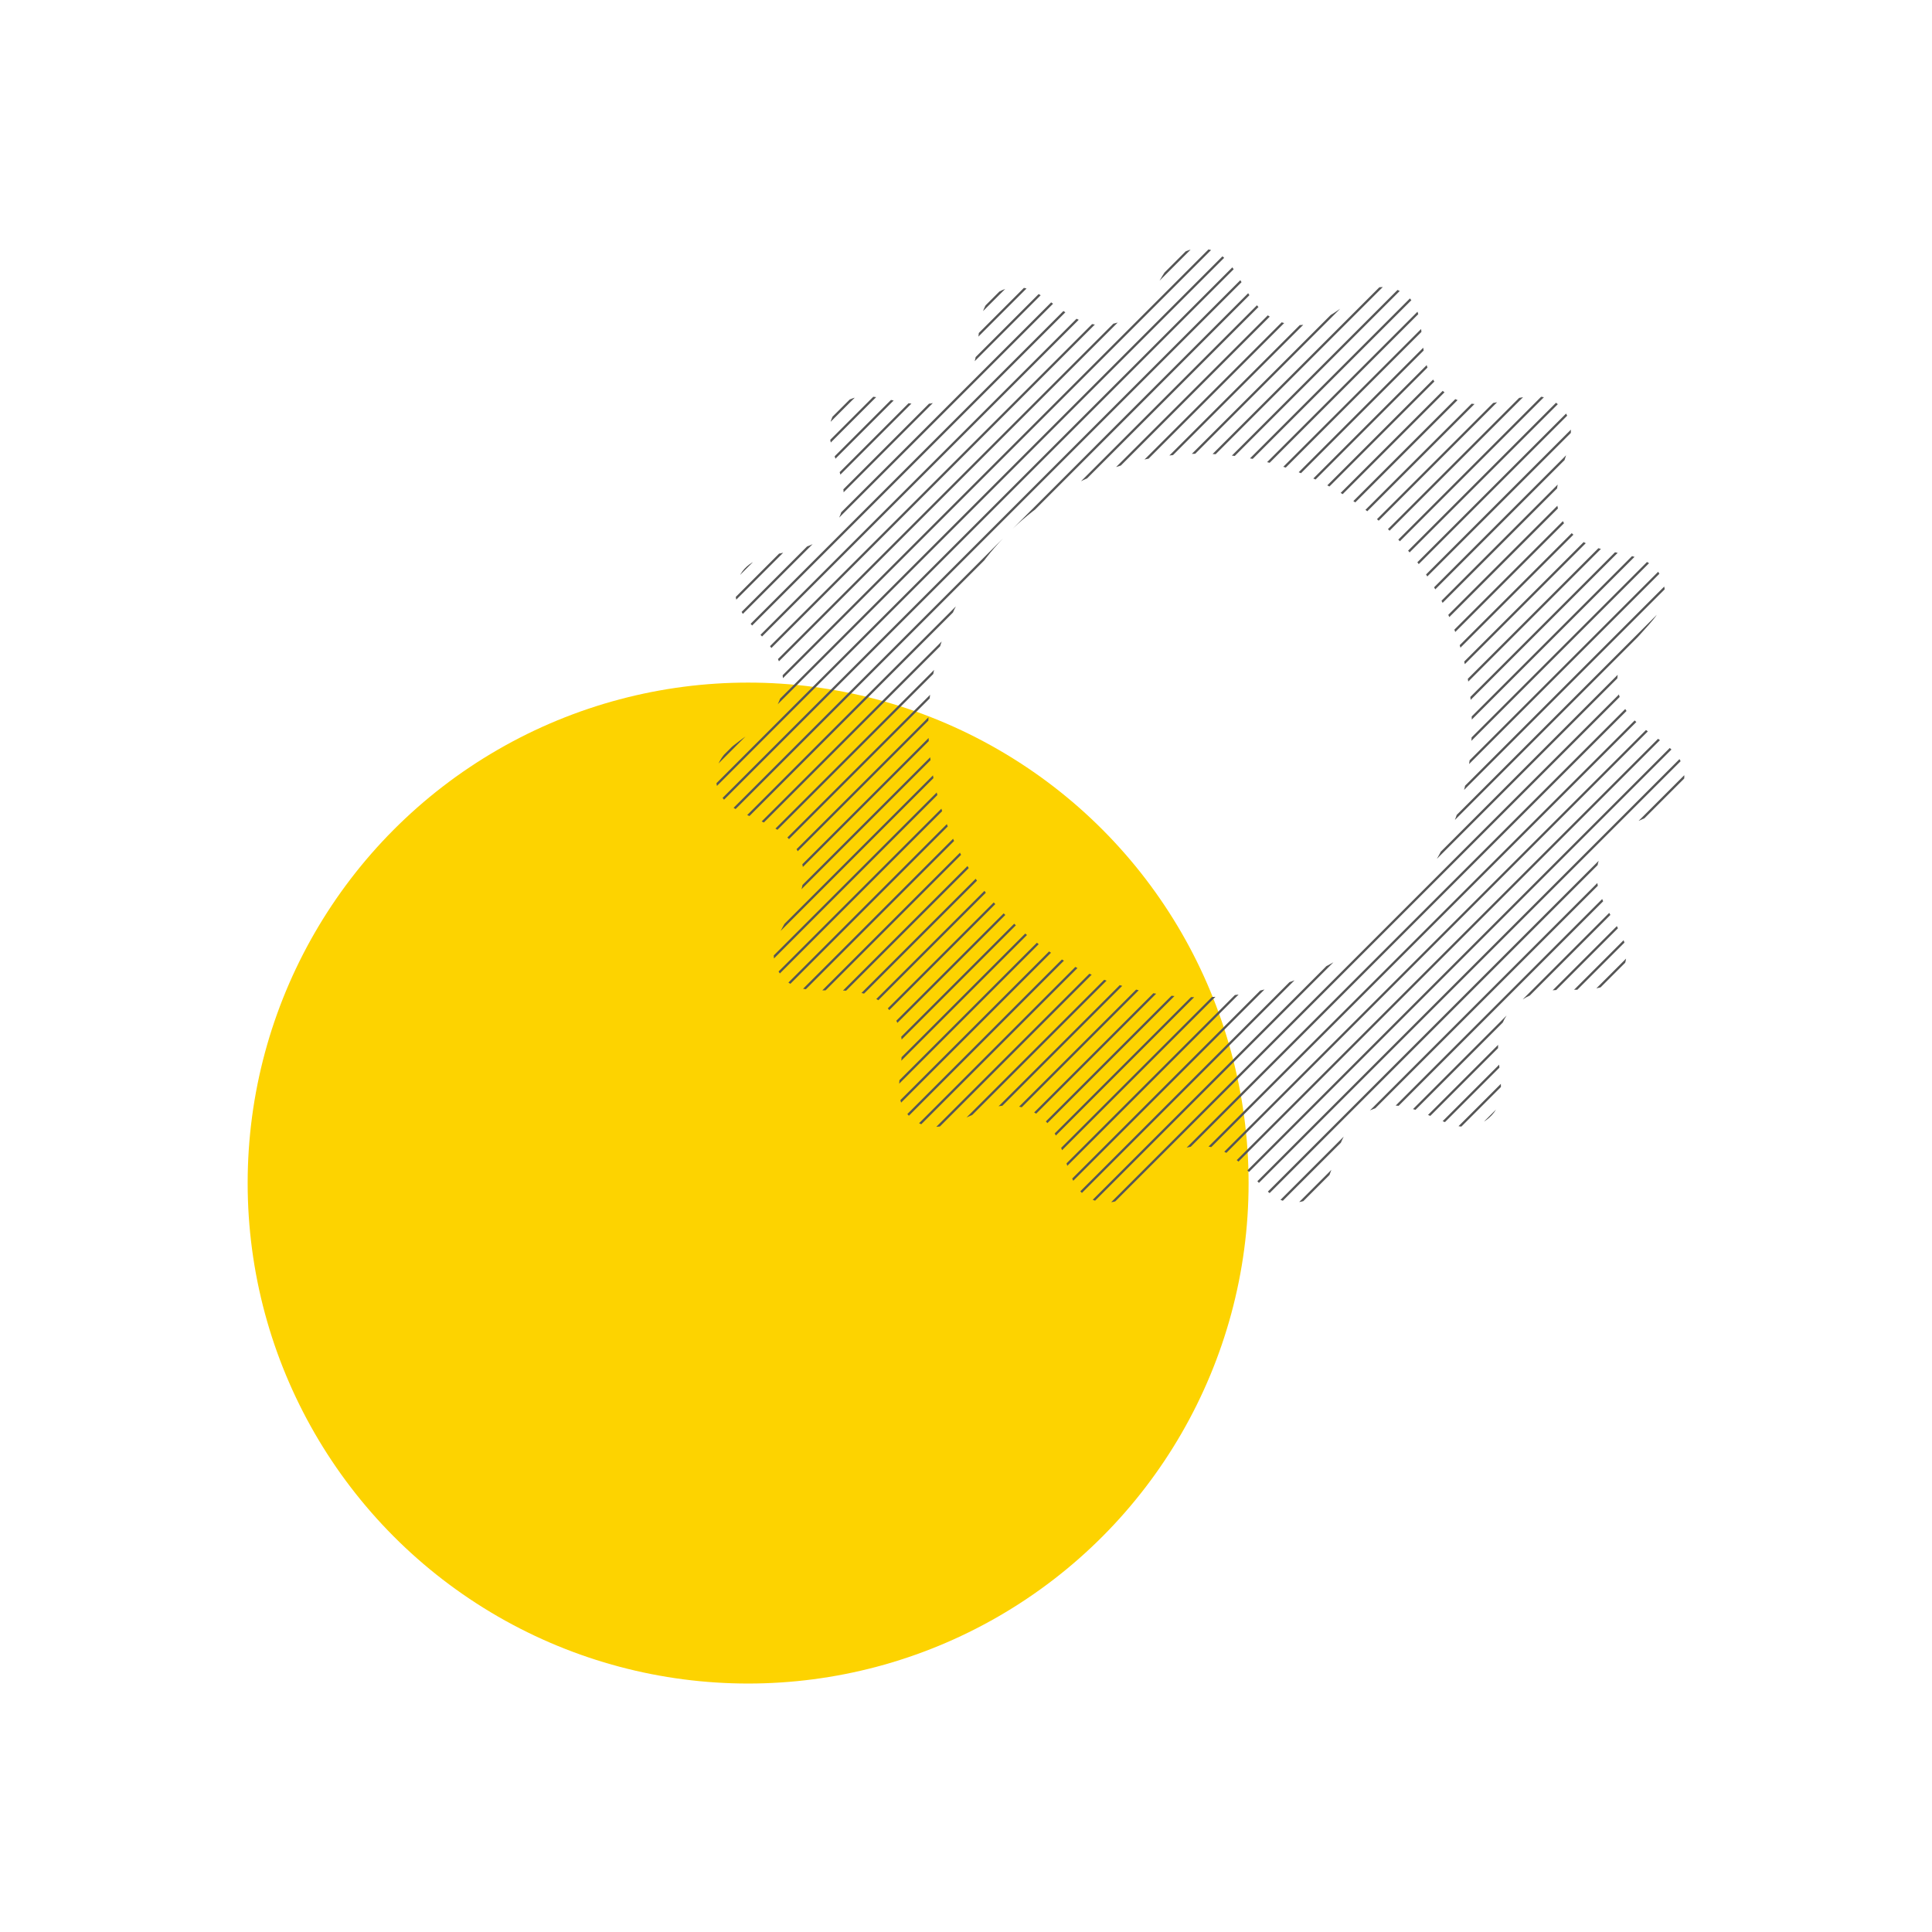 <svg xmlns="http://www.w3.org/2000/svg" xmlns:xlink="http://www.w3.org/1999/xlink" viewBox="0 0 480 480"><defs><style>.cls-1,.cls-6{fill:none;}.cls-2{isolation:isolate;}.cls-3,.cls-4{fill:#fdd300;}.cls-4{mix-blend-mode:multiply;}.cls-5{clip-path:url(#clip-path);}.cls-6{stroke:#565656;stroke-miterlimit:10;stroke-width:0.57px;}</style><clipPath id="clip-path"><path class="cls-1" d="M401.88,170.66c-1.31-12.37,14.63-16,11.28-26.2s-18.41-3.88-24.68-14.63,6.81-20.48-.46-28.48-18.41,3.87-28.56-3.43-2.2-21.46-12.12-25.83-15.21,11-27.5,8.37S309,61.73,298.16,61.73s-9.38,16.13-21.68,18.72S258.87,67.73,249,72.08s-1.93,18.5-12.12,25.83-21.32-4.52-28.56,3.43,5.84,17.68-.46,28.48-21.33,4.44-24.68,14.63,12.59,13.82,11.28,26.2S176.78,183.28,177.91,194s17.19,7.57,21.07,19.39-11,18.63-5.53,28,18.82,0,27.21,9.23S218.3,272,227.09,278.3s17.19-7.58,28.65-2.52,6.66,20.54,17.28,22.77,12.57-13.84,25.14-13.84,14.55,16.07,25.14,13.84,5.78-17.7,17.28-22.77,19.91,8.82,28.65,2.52-2-18.49,6.43-27.76,21.8,0,27.21-9.23-9.42-16.1-5.53-28,19.93-8.73,21.07-19.39S403.2,183,401.88,170.66ZM298.16,247.77a67.52,67.52,0,1,1,67.52-67.52A67.52,67.52,0,0,1,298.16,247.77Z"/></clipPath></defs><title>ELS_Webshop_Illustrations_480px RGB</title><g class="cls-2"><g id="Illustrations"><circle class="cls-3" cx="185.87" cy="293.93" r="124.34"/><circle class="cls-4" cx="185.87" cy="293.93" r="68.38"/><g class="cls-5"><line class="cls-6" x1="453.59" y1="85.27" x2="202.04" y2="336.82"/><line class="cls-6" x1="456.18" y1="87.86" x2="204.63" y2="339.41"/><line class="cls-6" x1="458.77" y1="90.45" x2="207.22" y2="342.01"/><line class="cls-6" x1="461.37" y1="93.05" x2="209.81" y2="344.6"/><line class="cls-6" x1="463.96" y1="95.64" x2="212.41" y2="347.19"/><line class="cls-6" x1="466.55" y1="98.23" x2="215" y2="349.78"/><line class="cls-6" x1="469.14" y1="100.82" x2="217.59" y2="352.38"/><line class="cls-6" x1="471.74" y1="103.42" x2="220.18" y2="354.97"/><line class="cls-6" x1="474.33" y1="106.01" x2="222.78" y2="357.56"/><line class="cls-6" x1="476.92" y1="108.6" x2="225.37" y2="360.15"/><line class="cls-6" x1="479.52" y1="111.19" x2="227.96" y2="362.75"/><line class="cls-6" x1="482.11" y1="113.79" x2="230.55" y2="365.34"/><line class="cls-6" x1="484.7" y1="116.38" x2="233.15" y2="367.93"/><line class="cls-6" x1="487.29" y1="118.97" x2="235.74" y2="370.52"/><line class="cls-6" x1="489.89" y1="121.56" x2="238.33" y2="373.12"/><line class="cls-6" x1="492.48" y1="124.16" x2="240.92" y2="375.71"/><line class="cls-6" x1="495.07" y1="126.75" x2="243.52" y2="378.3"/><line class="cls-6" x1="497.66" y1="129.34" x2="246.11" y2="380.9"/><line class="cls-6" x1="500.26" y1="131.93" x2="248.7" y2="383.49"/><line class="cls-6" x1="502.85" y1="134.53" x2="251.29" y2="386.08"/><line class="cls-6" x1="505.44" y1="137.12" x2="253.89" y2="388.67"/><line class="cls-6" x1="508.03" y1="139.71" x2="256.48" y2="391.27"/><line class="cls-6" x1="510.63" y1="142.3" x2="259.07" y2="393.86"/><line class="cls-6" x1="513.22" y1="144.9" x2="261.66" y2="396.45"/><line class="cls-6" x1="515.81" y1="147.49" x2="264.26" y2="399.04"/><line class="cls-6" x1="518.4" y1="150.08" x2="266.85" y2="401.64"/><line class="cls-6" x1="521" y1="152.67" x2="269.44" y2="404.23"/><line class="cls-6" x1="523.59" y1="155.27" x2="272.03" y2="406.82"/><line class="cls-6" x1="526.18" y1="157.86" x2="274.63" y2="409.41"/><line class="cls-6" x1="528.77" y1="160.45" x2="277.22" y2="412.01"/><line class="cls-6" x1="531.37" y1="163.04" x2="279.81" y2="414.6"/><line class="cls-6" x1="533.96" y1="165.64" x2="282.4" y2="417.19"/><line class="cls-6" x1="536.55" y1="168.23" x2="285" y2="419.78"/><line class="cls-6" x1="539.14" y1="170.82" x2="287.59" y2="422.38"/><line class="cls-6" x1="541.74" y1="173.41" x2="290.18" y2="424.97"/><line class="cls-6" x1="544.33" y1="176.01" x2="292.78" y2="427.56"/><line class="cls-6" x1="546.92" y1="178.6" x2="295.37" y2="430.15"/><line class="cls-6" x1="549.51" y1="181.19" x2="297.96" y2="432.75"/><line class="cls-6" x1="552.11" y1="183.78" x2="300.55" y2="435.34"/><line class="cls-6" x1="554.7" y1="186.38" x2="303.15" y2="437.93"/><line class="cls-6" x1="557.29" y1="188.97" x2="305.74" y2="440.52"/><line class="cls-6" x1="559.88" y1="191.56" x2="308.33" y2="443.12"/><line class="cls-6" x1="562.48" y1="194.16" x2="310.92" y2="445.71"/><line class="cls-6" x1="565.07" y1="196.75" x2="313.52" y2="448.3"/><line class="cls-6" x1="567.66" y1="199.34" x2="316.11" y2="450.89"/><line class="cls-6" x1="570.25" y1="201.93" x2="318.7" y2="453.49"/><line class="cls-6" x1="572.85" y1="204.53" x2="321.29" y2="456.08"/><line class="cls-6" x1="575.44" y1="207.12" x2="323.89" y2="458.67"/><line class="cls-6" x1="578.03" y1="209.71" x2="326.48" y2="461.26"/><line class="cls-6" x1="580.62" y1="212.3" x2="329.07" y2="463.86"/><line class="cls-6" x1="583.22" y1="214.9" x2="331.66" y2="466.45"/><line class="cls-6" x1="585.81" y1="217.49" x2="334.26" y2="469.04"/><line class="cls-6" x1="588.4" y1="220.08" x2="336.85" y2="471.63"/><line class="cls-6" x1="590.99" y1="222.67" x2="339.44" y2="474.23"/><line class="cls-6" x1="593.59" y1="225.27" x2="342.03" y2="476.82"/><line class="cls-6" x1="596.18" y1="227.86" x2="344.63" y2="479.41"/><line class="cls-6" x1="598.77" y1="230.45" x2="347.22" y2="482"/><line class="cls-6" x1="601.36" y1="233.04" x2="349.81" y2="484.6"/><line class="cls-6" x1="308.14" y1="-69.97" x2="56.59" y2="181.58"/><line class="cls-6" x1="310.73" y1="-67.38" x2="59.18" y2="184.18"/><line class="cls-6" x1="313.32" y1="-64.78" x2="61.77" y2="186.77"/><line class="cls-6" x1="315.92" y1="-62.19" x2="64.36" y2="189.36"/><line class="cls-6" x1="318.51" y1="-59.6" x2="66.96" y2="191.95"/><line class="cls-6" x1="321.1" y1="-57.01" x2="69.55" y2="194.55"/><line class="cls-6" x1="323.69" y1="-54.41" x2="72.14" y2="197.14"/><line class="cls-6" x1="326.29" y1="-51.82" x2="74.73" y2="199.73"/><line class="cls-6" x1="328.88" y1="-49.23" x2="77.33" y2="202.32"/><line class="cls-6" x1="331.47" y1="-46.64" x2="79.92" y2="204.92"/><line class="cls-6" x1="334.07" y1="-44.04" x2="82.51" y2="207.51"/><line class="cls-6" x1="336.66" y1="-41.45" x2="85.1" y2="210.1"/><line class="cls-6" x1="339.25" y1="-38.86" x2="87.7" y2="212.69"/><line class="cls-6" x1="341.84" y1="-36.27" x2="90.29" y2="215.29"/><line class="cls-6" x1="344.44" y1="-33.67" x2="92.88" y2="217.88"/><line class="cls-6" x1="347.03" y1="-31.08" x2="95.47" y2="220.47"/><line class="cls-6" x1="349.62" y1="-28.49" x2="98.07" y2="223.06"/><line class="cls-6" x1="352.21" y1="-25.9" x2="100.66" y2="225.66"/><line class="cls-6" x1="354.81" y1="-23.3" x2="103.25" y2="228.25"/><line class="cls-6" x1="357.4" y1="-20.71" x2="105.84" y2="230.84"/><line class="cls-6" x1="359.99" y1="-18.12" x2="108.44" y2="233.43"/><line class="cls-6" x1="362.58" y1="-15.53" x2="111.03" y2="236.03"/><line class="cls-6" x1="365.18" y1="-12.93" x2="113.62" y2="238.62"/><line class="cls-6" x1="367.77" y1="-10.34" x2="116.21" y2="241.21"/><line class="cls-6" x1="370.36" y1="-7.75" x2="118.81" y2="243.8"/><line class="cls-6" x1="372.95" y1="-5.16" x2="121.4" y2="246.4"/><line class="cls-6" x1="375.55" y1="-2.56" x2="123.99" y2="248.99"/><line class="cls-6" x1="378.14" y1="0.03" x2="126.58" y2="251.58"/><line class="cls-6" x1="380.73" y1="2.62" x2="129.18" y2="254.18"/><line class="cls-6" x1="383.32" y1="5.21" x2="131.77" y2="256.77"/><line class="cls-6" x1="385.92" y1="7.81" x2="134.36" y2="259.36"/><line class="cls-6" x1="388.51" y1="10.4" x2="136.96" y2="261.95"/><line class="cls-6" x1="391.1" y1="12.99" x2="139.55" y2="264.55"/><line class="cls-6" x1="393.69" y1="15.58" x2="142.14" y2="267.14"/><line class="cls-6" x1="396.29" y1="18.18" x2="144.73" y2="269.73"/><line class="cls-6" x1="398.88" y1="20.77" x2="147.33" y2="272.32"/><line class="cls-6" x1="401.47" y1="23.36" x2="149.92" y2="274.92"/><line class="cls-6" x1="404.06" y1="25.95" x2="152.51" y2="277.51"/><line class="cls-6" x1="406.66" y1="28.55" x2="155.1" y2="280.1"/><line class="cls-6" x1="409.25" y1="31.14" x2="157.7" y2="282.69"/><line class="cls-6" x1="411.84" y1="33.73" x2="160.29" y2="285.29"/><line class="cls-6" x1="414.43" y1="36.32" x2="162.88" y2="287.88"/><line class="cls-6" x1="417.03" y1="38.92" x2="165.47" y2="290.47"/><line class="cls-6" x1="419.62" y1="41.51" x2="168.07" y2="293.06"/><line class="cls-6" x1="422.21" y1="44.1" x2="170.66" y2="295.66"/><line class="cls-6" x1="424.8" y1="46.69" x2="173.25" y2="298.25"/><line class="cls-6" x1="427.4" y1="49.29" x2="175.84" y2="300.84"/><line class="cls-6" x1="429.99" y1="51.88" x2="178.44" y2="303.43"/><line class="cls-6" x1="432.58" y1="54.47" x2="181.03" y2="306.03"/><line class="cls-6" x1="435.17" y1="57.06" x2="183.62" y2="308.62"/><line class="cls-6" x1="437.77" y1="59.66" x2="186.21" y2="311.21"/><line class="cls-6" x1="440.36" y1="62.25" x2="188.81" y2="313.8"/><line class="cls-6" x1="442.95" y1="64.84" x2="191.4" y2="316.4"/><line class="cls-6" x1="445.54" y1="67.44" x2="193.99" y2="318.99"/><line class="cls-6" x1="448.14" y1="70.03" x2="196.58" y2="321.58"/><line class="cls-6" x1="450.73" y1="72.62" x2="199.18" y2="324.17"/><line class="cls-6" x1="453.32" y1="75.21" x2="201.77" y2="326.77"/><line class="cls-6" x1="455.91" y1="77.81" x2="204.36" y2="329.36"/><line class="cls-6" x1="162.69" y1="-225.21" x2="-88.86" y2="26.35"/><line class="cls-6" x1="165.28" y1="-222.61" x2="-86.27" y2="28.94"/><line class="cls-6" x1="167.87" y1="-220.02" x2="-83.68" y2="31.53"/><line class="cls-6" x1="170.47" y1="-217.43" x2="-81.09" y2="34.12"/><line class="cls-6" x1="173.06" y1="-214.84" x2="-78.49" y2="36.72"/><line class="cls-6" x1="175.65" y1="-212.24" x2="-75.9" y2="39.31"/><line class="cls-6" x1="178.25" y1="-209.65" x2="-73.31" y2="41.9"/><line class="cls-6" x1="180.84" y1="-207.06" x2="-70.72" y2="44.49"/><line class="cls-6" x1="183.43" y1="-204.47" x2="-68.12" y2="47.09"/><line class="cls-6" x1="186.02" y1="-201.87" x2="-65.53" y2="49.68"/><line class="cls-6" x1="188.62" y1="-199.28" x2="-62.94" y2="52.27"/><line class="cls-6" x1="191.21" y1="-196.69" x2="-60.35" y2="54.86"/><line class="cls-6" x1="193.8" y1="-194.1" x2="-57.75" y2="57.46"/><line class="cls-6" x1="196.39" y1="-191.5" x2="-55.16" y2="60.05"/><line class="cls-6" x1="198.99" y1="-188.91" x2="-52.57" y2="62.64"/><line class="cls-6" x1="201.58" y1="-186.32" x2="-49.98" y2="65.23"/><line class="cls-6" x1="204.17" y1="-183.73" x2="-47.38" y2="67.83"/><line class="cls-6" x1="206.76" y1="-181.13" x2="-44.79" y2="70.42"/><line class="cls-6" x1="209.36" y1="-178.54" x2="-42.2" y2="73.01"/><line class="cls-6" x1="211.95" y1="-175.95" x2="-39.61" y2="75.6"/><line class="cls-6" x1="214.54" y1="-173.36" x2="-37.01" y2="78.2"/><line class="cls-6" x1="217.13" y1="-170.76" x2="-34.42" y2="80.79"/><line class="cls-6" x1="219.73" y1="-168.17" x2="-31.83" y2="83.38"/><line class="cls-6" x1="222.32" y1="-165.58" x2="-29.24" y2="85.97"/><line class="cls-6" x1="224.91" y1="-162.99" x2="-26.64" y2="88.57"/><line class="cls-6" x1="227.5" y1="-160.39" x2="-24.05" y2="91.16"/><line class="cls-6" x1="230.1" y1="-157.8" x2="-21.46" y2="93.75"/><line class="cls-6" x1="232.69" y1="-155.21" x2="-18.87" y2="96.34"/><line class="cls-6" x1="235.28" y1="-152.62" x2="-16.27" y2="98.94"/><line class="cls-6" x1="237.87" y1="-150.02" x2="-13.68" y2="101.53"/><line class="cls-6" x1="240.47" y1="-147.43" x2="-11.09" y2="104.12"/><line class="cls-6" x1="243.06" y1="-144.84" x2="-8.49" y2="106.71"/><line class="cls-6" x1="245.65" y1="-142.25" x2="-5.9" y2="109.31"/><line class="cls-6" x1="248.24" y1="-139.65" x2="-3.31" y2="111.9"/><line class="cls-6" x1="250.84" y1="-137.06" x2="-0.72" y2="114.49"/><line class="cls-6" x1="253.43" y1="-134.47" x2="1.88" y2="117.08"/><line class="cls-6" x1="256.02" y1="-131.88" x2="4.47" y2="119.68"/><line class="cls-6" x1="258.61" y1="-129.28" x2="7.06" y2="122.27"/><line class="cls-6" x1="261.21" y1="-126.69" x2="9.65" y2="124.86"/><line class="cls-6" x1="263.8" y1="-124.1" x2="12.25" y2="127.46"/><line class="cls-6" x1="266.39" y1="-121.51" x2="14.84" y2="130.05"/><line class="cls-6" x1="268.98" y1="-118.91" x2="17.43" y2="132.64"/><line class="cls-6" x1="271.58" y1="-116.32" x2="20.02" y2="135.23"/><line class="cls-6" x1="274.17" y1="-113.73" x2="22.62" y2="137.83"/><line class="cls-6" x1="276.76" y1="-111.14" x2="25.21" y2="140.42"/><line class="cls-6" x1="279.35" y1="-108.54" x2="27.8" y2="143.01"/><line class="cls-6" x1="281.95" y1="-105.95" x2="30.39" y2="145.6"/><line class="cls-6" x1="284.54" y1="-103.36" x2="32.99" y2="148.2"/><line class="cls-6" x1="287.13" y1="-100.77" x2="35.58" y2="150.79"/><line class="cls-6" x1="289.72" y1="-98.17" x2="38.17" y2="153.38"/><line class="cls-6" x1="292.32" y1="-95.58" x2="40.76" y2="155.97"/><line class="cls-6" x1="294.91" y1="-92.99" x2="43.36" y2="158.57"/><line class="cls-6" x1="297.5" y1="-90.4" x2="45.95" y2="161.16"/><line class="cls-6" x1="300.09" y1="-87.8" x2="48.54" y2="163.75"/><line class="cls-6" x1="302.69" y1="-85.21" x2="51.13" y2="166.34"/><line class="cls-6" x1="305.28" y1="-82.62" x2="53.73" y2="168.94"/><line class="cls-6" x1="307.87" y1="-80.03" x2="56.32" y2="171.53"/><line class="cls-6" x1="310.46" y1="-77.43" x2="58.91" y2="174.12"/></g></g></g></svg>